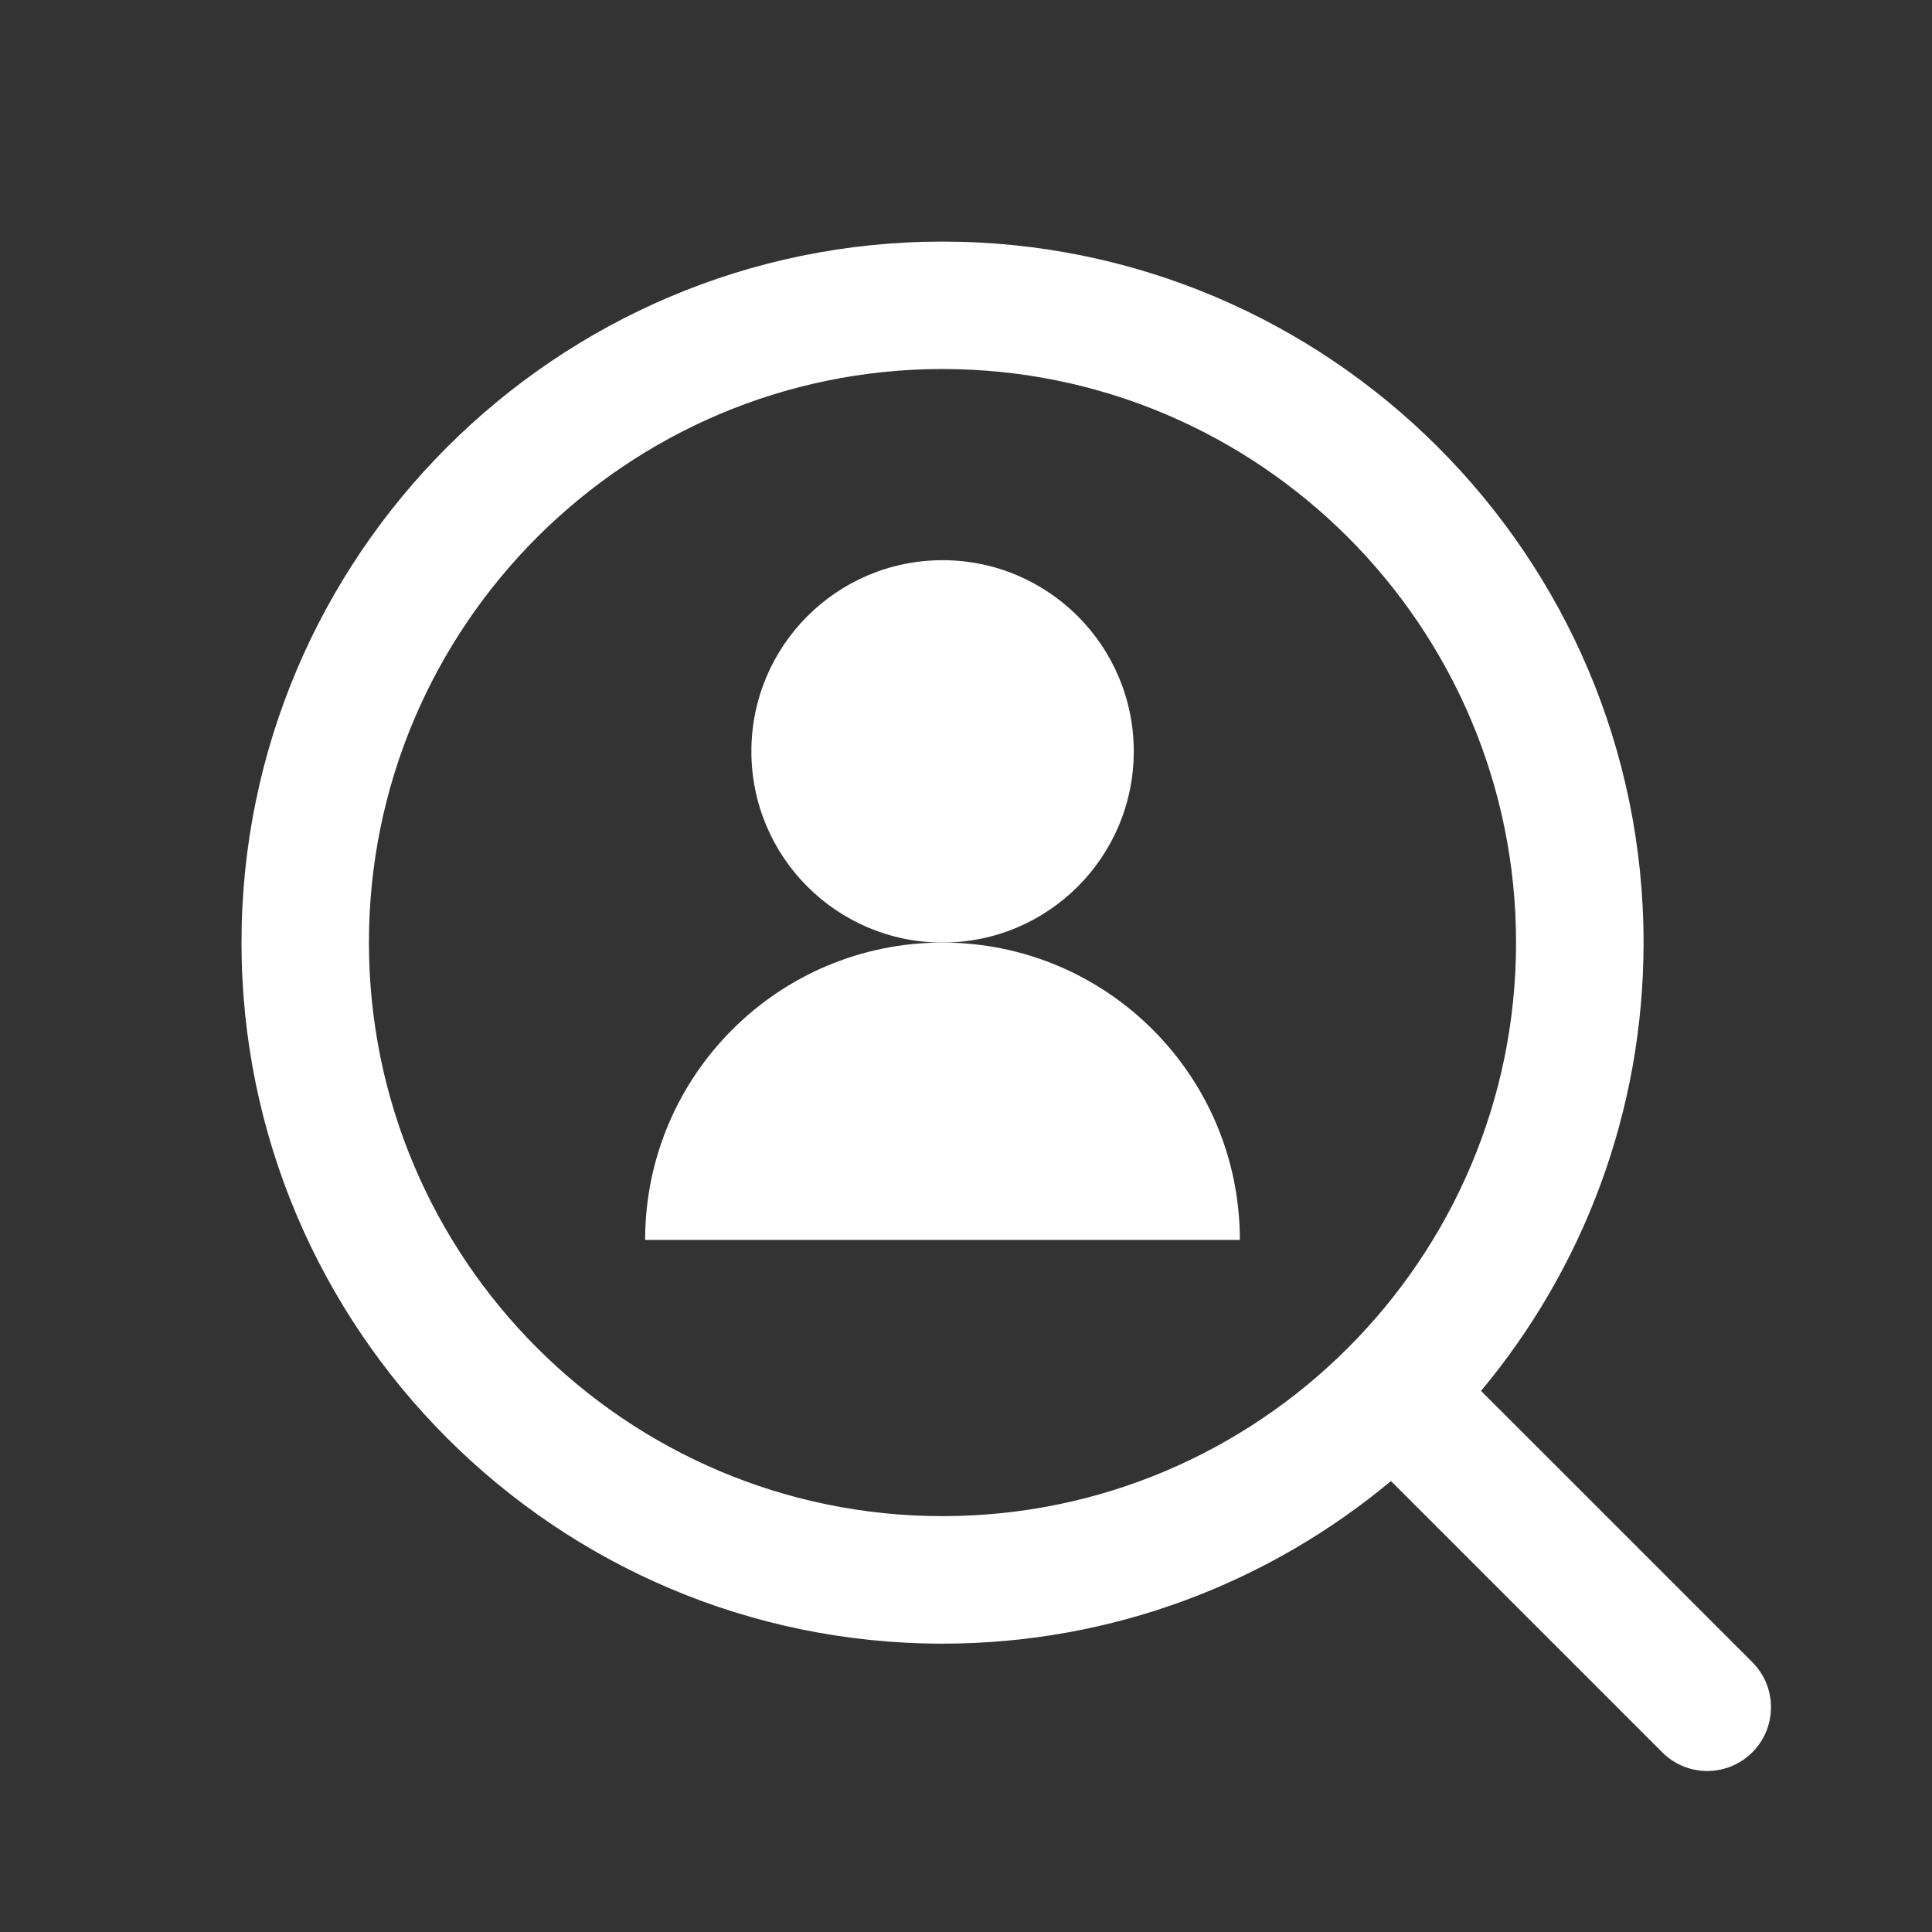 <svg width="24" height="24" viewBox="0 0 24 24" fill="none" xmlns="http://www.w3.org/2000/svg">
<rect x="0" y="0" width="24" height="24" fill="#333333" stroke="none"/>
<g clip-path="url(#clip0_44_211)">
<path d="M11.709 11.709C13.02 11.709 14.084 10.646 14.084 9.334C14.084 8.022 13.02 6.959 11.709 6.959C10.397 6.959 9.334 8.022 9.334 9.334C9.334 10.646 10.397 11.709 11.709 11.709Z" fill="white"/>
<path d="M11.708 11.709C9.668 11.709 8.014 13.363 8.014 15.403H15.402C15.402 13.363 13.748 11.709 11.708 11.709Z" fill="white"/>
<path d="M21.768 20.648L18.398 17.278C19.658 15.768 20.417 13.825 20.417 11.709C20.417 6.908 16.51 3.001 11.708 3.001C6.907 3.001 3 6.908 3 11.709C3 16.511 6.907 20.418 11.708 20.418C13.825 20.418 15.768 19.658 17.279 18.398L20.649 21.768C20.803 21.922 21.006 22 21.208 22C21.411 22 21.614 21.922 21.768 21.768C22.077 21.459 22.077 20.957 21.768 20.648ZM4.583 11.709C4.583 7.781 7.78 4.584 11.708 4.584C15.637 4.584 18.833 7.781 18.833 11.709C18.833 15.638 15.637 18.834 11.708 18.834C7.78 18.834 4.583 15.638 4.583 11.709Z" fill="white"/>
</g>
<defs>
<clipPath id="clip0_44_211">
<rect width="19" height="19" fill="white" transform="translate(3 3)"/>
</clipPath>
</defs>
</svg>
